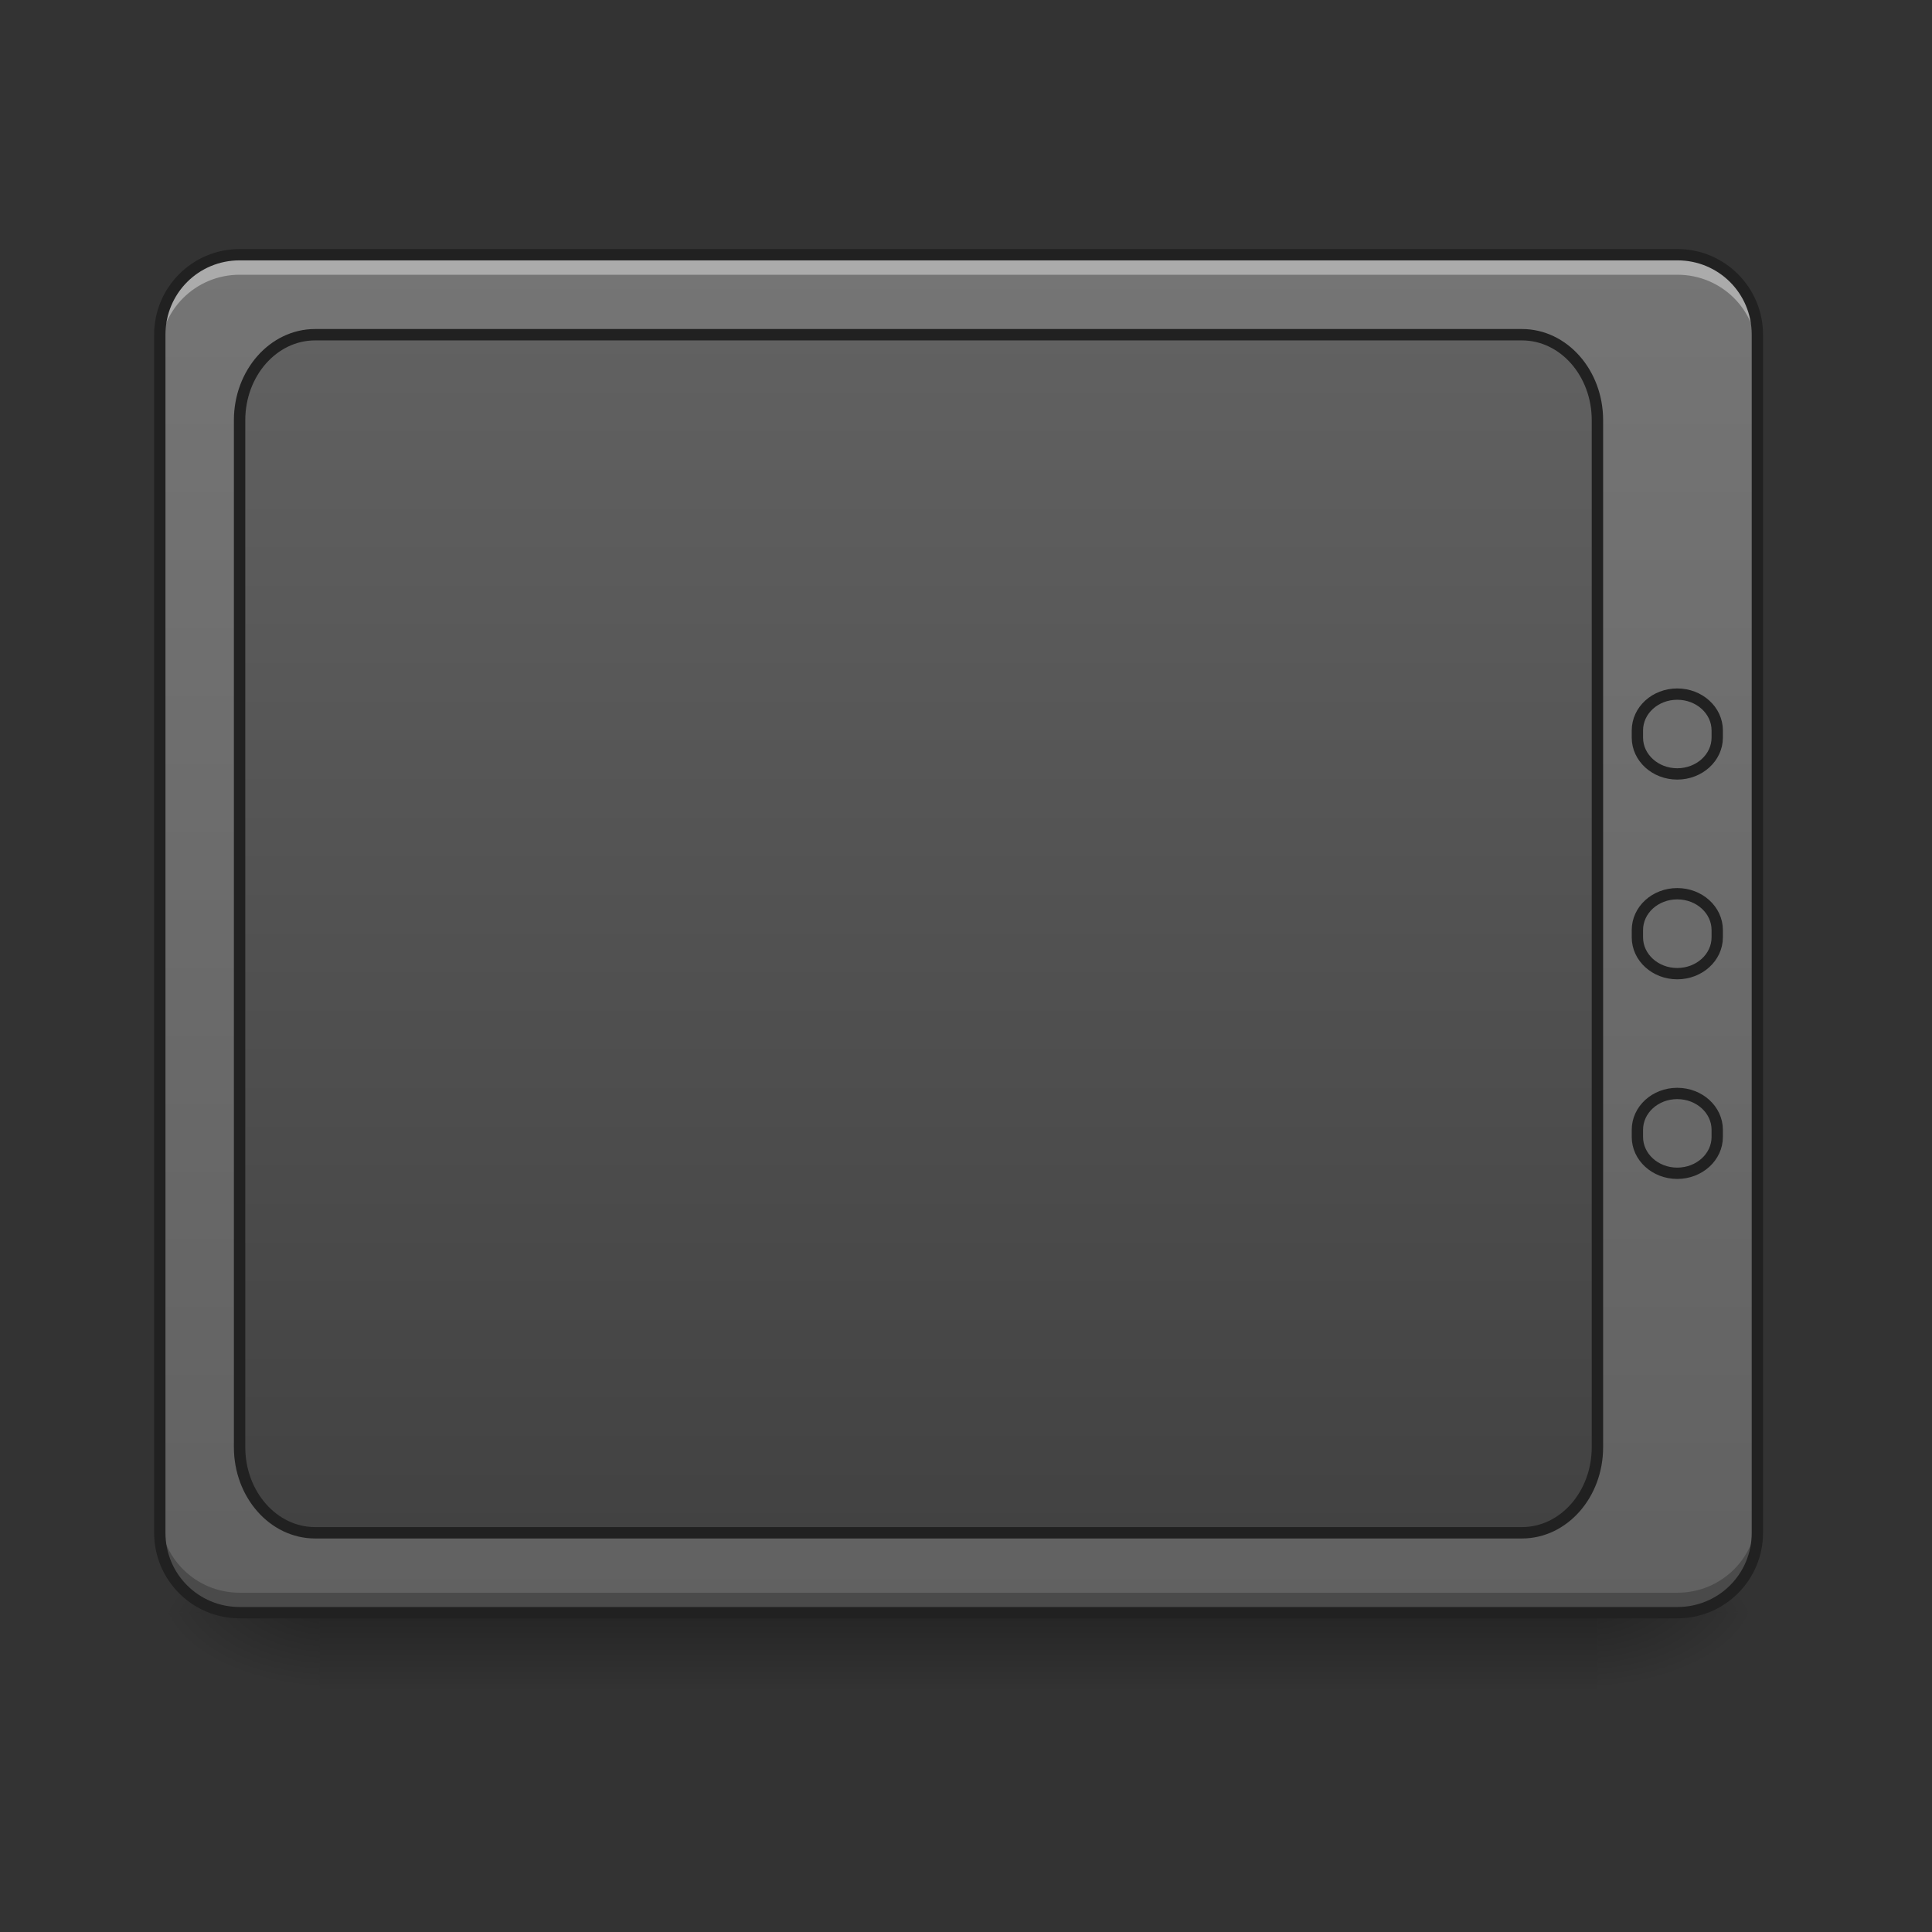 <svg height="64" viewBox="0 0 64 64" width="64" xmlns="http://www.w3.org/2000/svg" xmlns:xlink="http://www.w3.org/1999/xlink"><rect x="0" y="0" width="64" height="64" fill="#333333" stroke="none"/><linearGradient id="a" gradientTransform="matrix(.2 0 0 .125 -19.052 24.231)" gradientUnits="userSpaceOnUse" x1="254" x2="254" y1="233.5" y2="254.667"><stop offset="0" stop-opacity=".275"/><stop offset="1" stop-opacity="0"/></linearGradient><linearGradient id="b"><stop offset="0" stop-opacity=".314"/><stop offset=".222" stop-opacity=".275"/><stop offset="1" stop-opacity="0"/></linearGradient><radialGradient id="c" cx="450.909" cy="189.579" gradientTransform="matrix(0 -.156 -.281 -0 105.584 124.545)" gradientUnits="userSpaceOnUse" r="21.167" xlink:href="#b"/><radialGradient id="d" cx="450.909" cy="189.579" gradientTransform="matrix(-0 .156 .281 0 -42.078 -17.701)" gradientUnits="userSpaceOnUse" r="21.167" xlink:href="#b"/><radialGradient id="e" cx="450.909" cy="189.579" gradientTransform="matrix(-0 -.156 .281 -0 -42.078 124.545)" gradientUnits="userSpaceOnUse" r="21.167" xlink:href="#b"/><radialGradient id="f" cx="450.909" cy="189.579" gradientTransform="matrix(0 .156 -.281 0 105.584 -17.701)" gradientUnits="userSpaceOnUse" r="21.167" xlink:href="#b"/><linearGradient id="g" gradientUnits="userSpaceOnUse" x1="31.753" x2="31.753" y1="53.422" y2="8.438"><stop offset="0" stop-color="#616161"/><stop offset="1" stop-color="#757575"/></linearGradient><linearGradient id="h" gradientTransform="matrix(.944 0 0 1.071 3.528 -13.655)" gradientUnits="userSpaceOnUse" x1="254" x2="254" y1="191.167" y2="-105.167"><stop offset="0" stop-color="#424242"/><stop offset="1" stop-color="#616161"/></linearGradient><path d="m10.586 53.422h42.336v2.645h-42.336zm0 0" fill="url(#a)"/><path d="m52.922 53.422h5.293v-2.645h-5.293zm0 0" fill="url(#c)"/><path d="m10.586 53.422h-5.293v2.645h5.293zm0 0" fill="url(#d)"/><path d="m10.586 53.422h-5.293v-2.645h5.293zm0 0" fill="url(#e)"/><path d="m52.922 53.422h5.293v2.645h-5.293zm0 0" fill="url(#f)"/><path d="m7.938 8.438h47.629c1.461 0 2.648 1.184 2.648 2.648v39.691c0 1.461-1.188 2.645-2.648 2.645h-47.629c-1.461 0-2.645-1.184-2.645-2.645v-39.691c0-1.465 1.184-2.648 2.645-2.648zm0 0" fill="url(#g)"/><path d="m83.492-126.321h319.844c11.061 0 19.998 10.155 19.998 22.654v272.162c0 12.53-8.937 22.685-19.998 22.685h-319.844c-11.03 0-19.998-10.155-19.998-22.685v-272.162c0-12.499 8.968-22.654 19.998-22.654zm0 0" fill="url(#h)" stroke="#212121" stroke-linecap="round" stroke-linejoin="round" stroke-width="3.018" transform="matrix(.125 0 0 .125 0 26.878)"/><path d="m444.489 21.821c5.843 0 10.593 4.312 10.593 9.624v1.937c0 5.312-4.75 9.624-10.593 9.624s-10.561-4.312-10.561-9.624v-1.937c0-5.312 4.718-9.624 10.561-9.624zm0 0" fill="none" stroke="#212121" stroke-linecap="round" stroke-linejoin="round" stroke-width="3" transform="matrix(.125 0 0 .125 0 26.878)"/><path d="m7.938 8.438c-1.465 0-2.645 1.18-2.645 2.648v.66c0-1.465 1.18-2.645 2.645-2.645h47.629c1.469 0 2.648 1.18 2.648 2.645v-.66c0-1.469-1.18-2.648-2.648-2.648zm0 0" fill="#fff" fill-opacity=".392"/><path d="m7.938 53.422c-1.465 0-2.645-1.18-2.645-2.645v-.664c0 1.469 1.18 2.648 2.645 2.648h47.629c1.469 0 2.648-1.18 2.648-2.648v.664c0 1.465-1.18 2.645-2.648 2.645zm0 0" fill-opacity=".235"/><path d="m7.938 8.25c-1.566 0-2.832 1.27-2.832 2.836v39.691c0 1.566 1.266 2.832 2.832 2.832h47.629c1.566 0 2.836-1.266 2.836-2.832v-39.691c0-1.566-1.27-2.836-2.836-2.836zm0 .375h47.629c1.367 0 2.461 1.094 2.461 2.461v39.691c0 1.363-1.094 2.457-2.461 2.457h-47.629c-1.363 0-2.457-1.094-2.457-2.457v-39.691c0-1.367 1.094-2.461 2.457-2.461zm0 0" fill="#212121"/><g fill="none" stroke="#212121" stroke-linecap="round" stroke-linejoin="round" stroke-width="3" transform="matrix(.125 0 0 .125 0 26.878)"><path d="m444.489-31.08c5.843 0 10.593 4.312 10.593 9.624v1.906c0 5.312-4.75 9.624-10.593 9.624s-10.561-4.312-10.561-9.624v-1.906c0-5.312 4.718-9.624 10.561-9.624zm0 0"/><path d="m444.489 74.754c5.843 0 10.593 4.312 10.593 9.624v1.906c0 5.312-4.75 9.624-10.593 9.624s-10.561-4.312-10.561-9.624v-1.906c0-5.312 4.718-9.624 10.561-9.624zm0 0"/></g></svg>